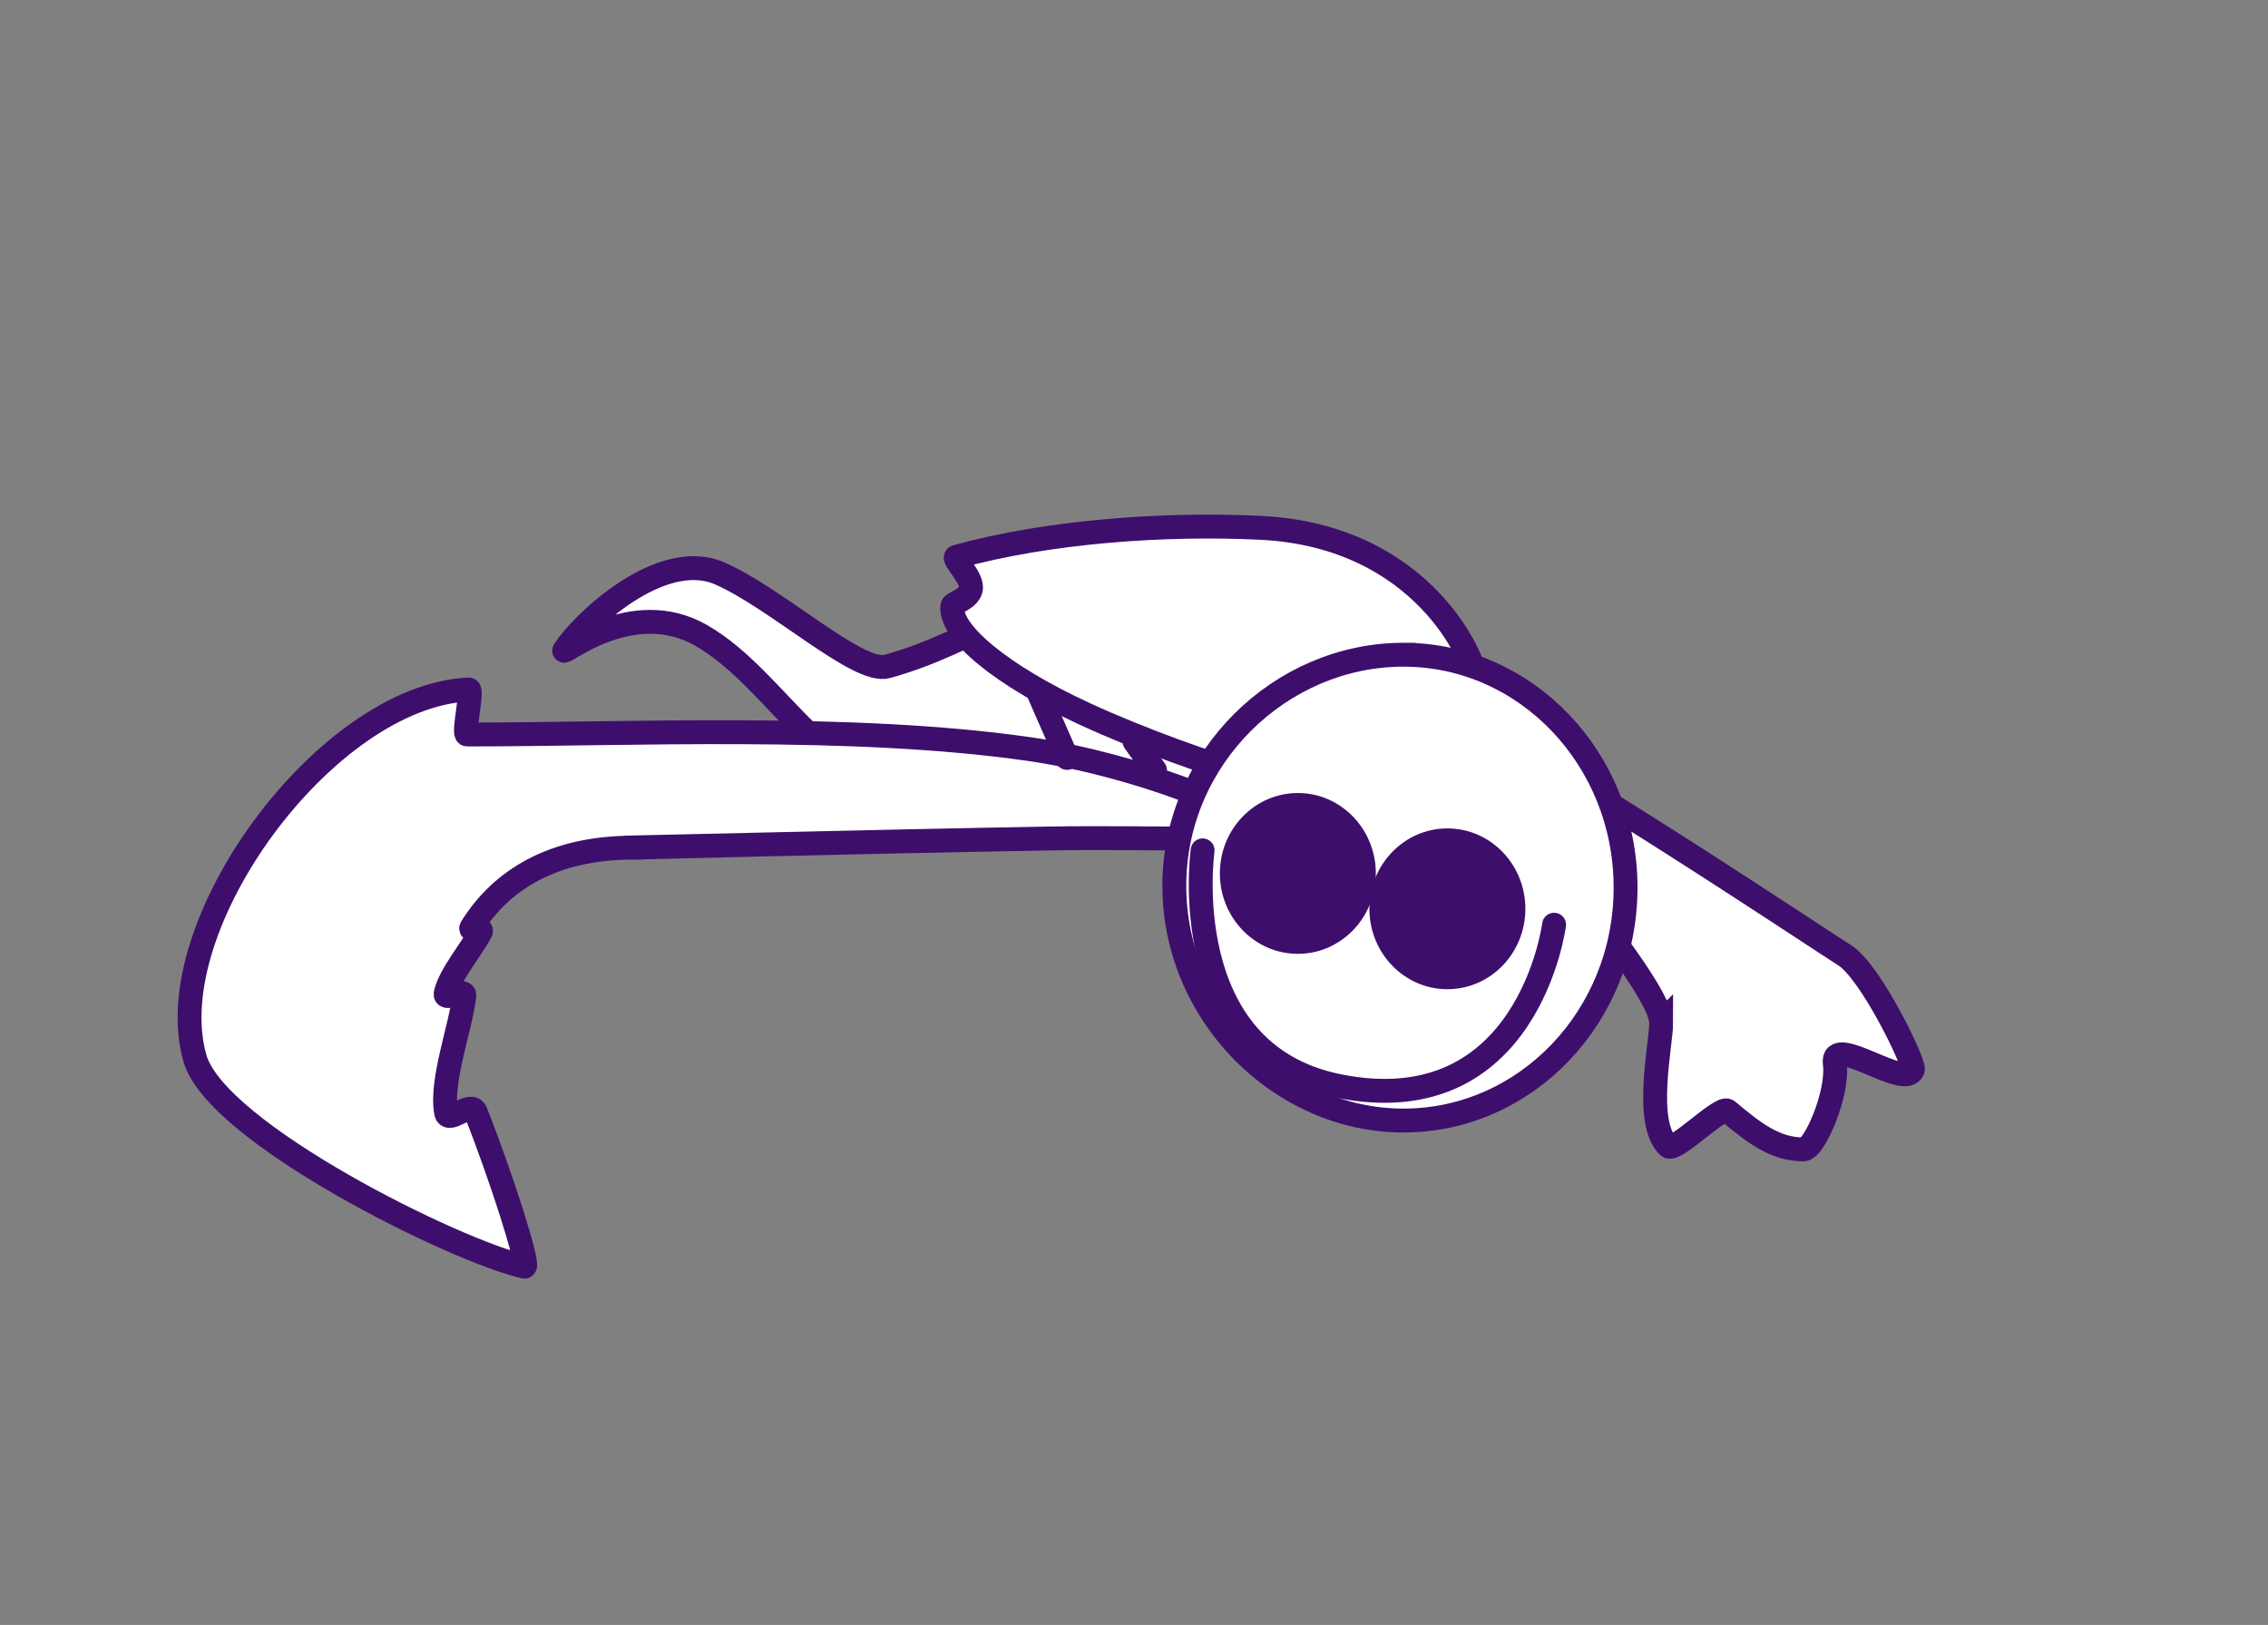 <svg version="1.1" xmlns="http://www.w3.org/2000/svg" xmlns:xlink="http://www.w3.org/1999/xlink" width="237.446" height="170.101" viewBox="0,0,237.446,170.101"><rect x="0" y="0" width="237.446" height="170.101" fill="#808080" stroke="none"/><defs><linearGradient x1="320" y1="180" x2="320" y2="180" gradientUnits="userSpaceOnUse" id="color-1"><stop offset="0" stop-color="#67497d"/><stop offset="1" stop-color="#553783"/></linearGradient><linearGradient x1="320" y1="180" x2="320" y2="180" gradientUnits="userSpaceOnUse" id="color-2"><stop offset="0" stop-color="#67497d"/><stop offset="1" stop-color="#553783"/></linearGradient></defs><g transform="translate(-25.092,-133.721)"><g data-paper-data="{&quot;isPaintingLayer&quot;:true}" fill-rule="nonzero" stroke-linejoin="miter" stroke-miterlimit="10" stroke-dasharray="" stroke-dashoffset="0" style="mix-blend-mode: normal"><g><g data-paper-data="{&quot;index&quot;:null}" stroke="#541287" stroke-width="2.5" stroke-linecap="butt"><path d="" fill="#e5c2ff"/><path d="" fill="#9951b7"/></g><path d="" fill="#725580" stroke="#541287" stroke-width="2.5" stroke-linecap="butt"/><path d="" fill="#6d3e90" stroke="none" stroke-width="0" stroke-linecap="butt"/><path d="" fill="#725580" stroke="none" stroke-width="0" stroke-linecap="butt"/><path d="" fill="#9857ca" stroke="none" stroke-width="0" stroke-linecap="butt"/><path d="" fill="none" stroke="#541287" stroke-width="2.5" stroke-linecap="butt"/><path d="" fill="#9468de" stroke="#541287" stroke-width="2.5" stroke-linecap="butt"/><path d="" fill="#e5c2ff" stroke="#541287" stroke-width="2.5" stroke-linecap="butt"/><g stroke-linecap="butt"><g stroke="#541287" stroke-width="2.5"><path d="" fill="#9d7bb5"/><path d="" fill="#9d7bb5"/><path d="" fill="url(#color-1)"/></g><path d="" fill="#541287" stroke="none" stroke-width="0"/><path d="" fill="#ca80ff" stroke="#541287" stroke-width="2.5"/></g><g stroke="#541287" stroke-width="2.5" stroke-linecap="butt"><path d="" fill="#e5c2ff"/><path d="" fill="#9951b7"/></g><g data-paper-data="{&quot;index&quot;:null}" stroke="#541287" stroke-width="2.5" stroke-linecap="butt"><path d="" fill="#e5c2ff"/><path d="" fill="#9951b7"/></g><path d="" fill="#725580" stroke="#541287" stroke-width="2.5" stroke-linecap="butt"/><path d="" fill="#6d3e90" stroke="none" stroke-width="0" stroke-linecap="butt"/><path d="" fill="#725580" stroke="none" stroke-width="0" stroke-linecap="butt"/><path d="" fill="#9857ca" stroke="none" stroke-width="0" stroke-linecap="butt"/><path d="" fill="none" stroke="#541287" stroke-width="2.5" stroke-linecap="butt"/><path d="" fill="#9468de" stroke="#541287" stroke-width="2.5" stroke-linecap="butt"/><path d="" fill="#e5c2ff" stroke="#541287" stroke-width="2.5" stroke-linecap="butt"/><g stroke-linecap="butt"><g stroke="#541287" stroke-width="2.5"><path d="" fill="#9d7bb5"/><path d="" fill="#9d7bb5"/><path d="" fill="url(#color-2)"/></g><path d="" fill="#541287" stroke="none" stroke-width="0"/><path d="" fill="#ca80ff" stroke="#541287" stroke-width="2.5"/></g><g stroke="#541287" stroke-width="2.5" stroke-linecap="butt"><path d="" fill="#e5c2ff"/><path d="" fill="#9951b7"/></g><g stroke-linecap="butt"><path d="" data-paper-data="{&quot;index&quot;:null}" fill="#54002b" stroke="none" stroke-width="0"/><path d="" data-paper-data="{&quot;index&quot;:null}" fill="#54002b" stroke="none" stroke-width="0"/><path d="" data-paper-data="{&quot;index&quot;:null}" fill="#54002b" stroke="none" stroke-width="0"/><path d="" data-paper-data="{&quot;index&quot;:null}" fill="#ff5971" stroke="#54002b" stroke-width="2.5"/><path d="" data-paper-data="{&quot;index&quot;:null}" fill="#54002b" stroke="none" stroke-width="0"/></g><path d="" data-paper-data="{&quot;index&quot;:null}" fill="#ff8dae" stroke="#54002b" stroke-width="2.5" stroke-linecap="butt"/><path d="" data-paper-data="{&quot;index&quot;:null}" fill="#ff8dae" stroke="#54002b" stroke-width="2.5" stroke-linecap="butt"/><path d="" data-paper-data="{&quot;index&quot;:null}" fill="#ff8dae" stroke="#54002b" stroke-width="2.5" stroke-linecap="butt"/><g data-paper-data="{&quot;index&quot;:null}" fill="#54002b" stroke="none" stroke-width="0" stroke-linecap="butt"><path d=""/><path d=""/></g><g data-paper-data="{&quot;index&quot;:null}" fill="#54002b" stroke="none" stroke-width="0" stroke-linecap="butt"><path d=""/><path d=""/></g><path d="" fill="none" stroke="#54002b" stroke-width="2.5" stroke-linecap="round"/><path d="" fill="none" stroke="#54002b" stroke-width="2.5" stroke-linecap="round"/><path d="M25.092,303.822v-170.101h237.446v170.101z" fill="none" stroke="none" stroke-width="0" stroke-linecap="butt"/><g><path d="M199.006,240.812c0,-5.124 -23.364,-29.214 -16.877,-29.214c2.745,0 34.089,20.878 36.089,22.124c2.726,1.699 7.334,11.268 7.139,11.938c-0.664,2.284 -8.603,-3.849 -8.174,-0.605c0.412,3.112 -2.13,8.982 -3.273,8.982c-2.973,0 -5.168,-1.702 -7.956,-4.04c-0.678,-0.569 -5.518,4.352 -6.191,3.723c-2.598,-2.424 -0.756,-10.705 -0.756,-12.909z" fill="#ffffff" stroke="#3e0e6c" stroke-width="2.5" stroke-linecap="butt"/><path d="M158.999,226.434c-2.079,0 -8.947,-6.062 -18.337,-8.272c-4.697,-1.106 -11.432,1.564 -15.7,0.811c-13.808,-2.437 -18.131,-13.939 -26.45,-18.73c-7.329,-4.221 -14.854,2.35 -14.329,1.538c1.845,-2.855 10.083,-10.735 16.265,-8.032c5.95,2.601 14.512,10.572 17.512,9.742c9.74,-2.695 14.742,-8.209 24.616,-7.717c16.992,0.848 33.535,18.828 33.535,20.931c0,5.373 -7.661,9.728 -17.112,9.728z" fill="#ffffff" stroke="#3e0e6c" stroke-width="2.5" stroke-linecap="butt"/><path d="M171.423,218.464c-4.803,0 -21.113,-4.644 -32.73,-9.994c-8.817,-4.061 -14.236,-8.627 -13.893,-11.304c0.044,-0.344 1.638,-0.681 1.926,-1.718c0.328,-1.181 -2.027,-3.296 -1.498,-3.442c9.74,-2.695 22.009,-3.521 31.883,-3.028c16.992,0.848 22.518,13.905 22.518,16.008c0,5.373 1.246,13.479 -8.204,13.479z" fill="#ffffff" stroke="#3e0e6c" stroke-width="2.5" stroke-linecap="butt"/><path d="M91.362,222.454c-8.397,0 -13.816,3.399 -16.907,8.359c-0.289,0.464 1.219,-0.046 0.971,0.443c-0.863,1.697 -3.263,4.528 -3.672,6.455c-0.183,0.862 2.047,-0.628 1.949,0.261c-0.356,3.233 -2.537,8.981 -1.899,12.239c0.235,1.201 2.6,-1.315 3.088,-0.089c2.548,6.408 5.758,16.337 5.1,16.191c-7.089,-1.568 -32.239,-13.975 -34.488,-21.791c-3.977,-13.825 13.741,-37.959 28.66,-38.62c0.464,-0.021 -0.646,4.707 -0.173,4.707c17.084,0 40.227,-1.134 58.776,1.515c11.517,1.645 23.932,6.81 23.932,8.355c0,1.546 -9.945,0.81 -21.91,1.019c-18.95,0.332 -43.265,0.955 -43.427,0.955z" fill="#ffffff" stroke="#3e0e6c" stroke-width="2.5" stroke-linecap="butt"/><path d="M172.024,202.258c12.844,0 23.256,10.916 23.256,24.381c0,13.465 -10.412,24.381 -23.256,24.381c-12.844,0 -23.988,-11.099 -23.988,-24.564c0,-13.465 11.144,-24.198 23.988,-24.198z" fill="#ffffff" stroke="#3e0e6c" stroke-width="2.5" stroke-linecap="butt"/><path d="M187.795,230.521c0,0 -2.673,20.866 -22.542,16.887c-17.244,-3.453 -14.254,-24.671 -14.254,-24.671" fill="none" stroke="#3e0e6c" stroke-width="2.5" stroke-linecap="round"/><path d="M136.801,213.061l-3,-6.858" fill="none" stroke="#3e0e6c" stroke-width="2.5" stroke-linecap="round"/><path d="M146.016,214.347l-2.143,-3" fill="none" stroke="#3e0e6c" stroke-width="2.5" stroke-linecap="round"/><g fill="#3e0e6c" stroke="none" stroke-width="0" stroke-linecap="butt"><path d="M169.133,225.152c0,4.649 -3.655,8.417 -8.164,8.417c-4.509,0 -8.164,-3.768 -8.164,-8.417c0,-4.649 3.655,-8.417 8.164,-8.417c4.509,0 8.164,3.768 8.164,8.417z"/><path d="M184.789,228.856c0,4.649 -3.655,8.417 -8.164,8.417c-4.509,0 -8.164,-3.768 -8.164,-8.417c0,-4.649 3.655,-8.417 8.164,-8.417c4.509,0 8.164,3.768 8.164,8.417z"/></g></g></g></g></g></svg>